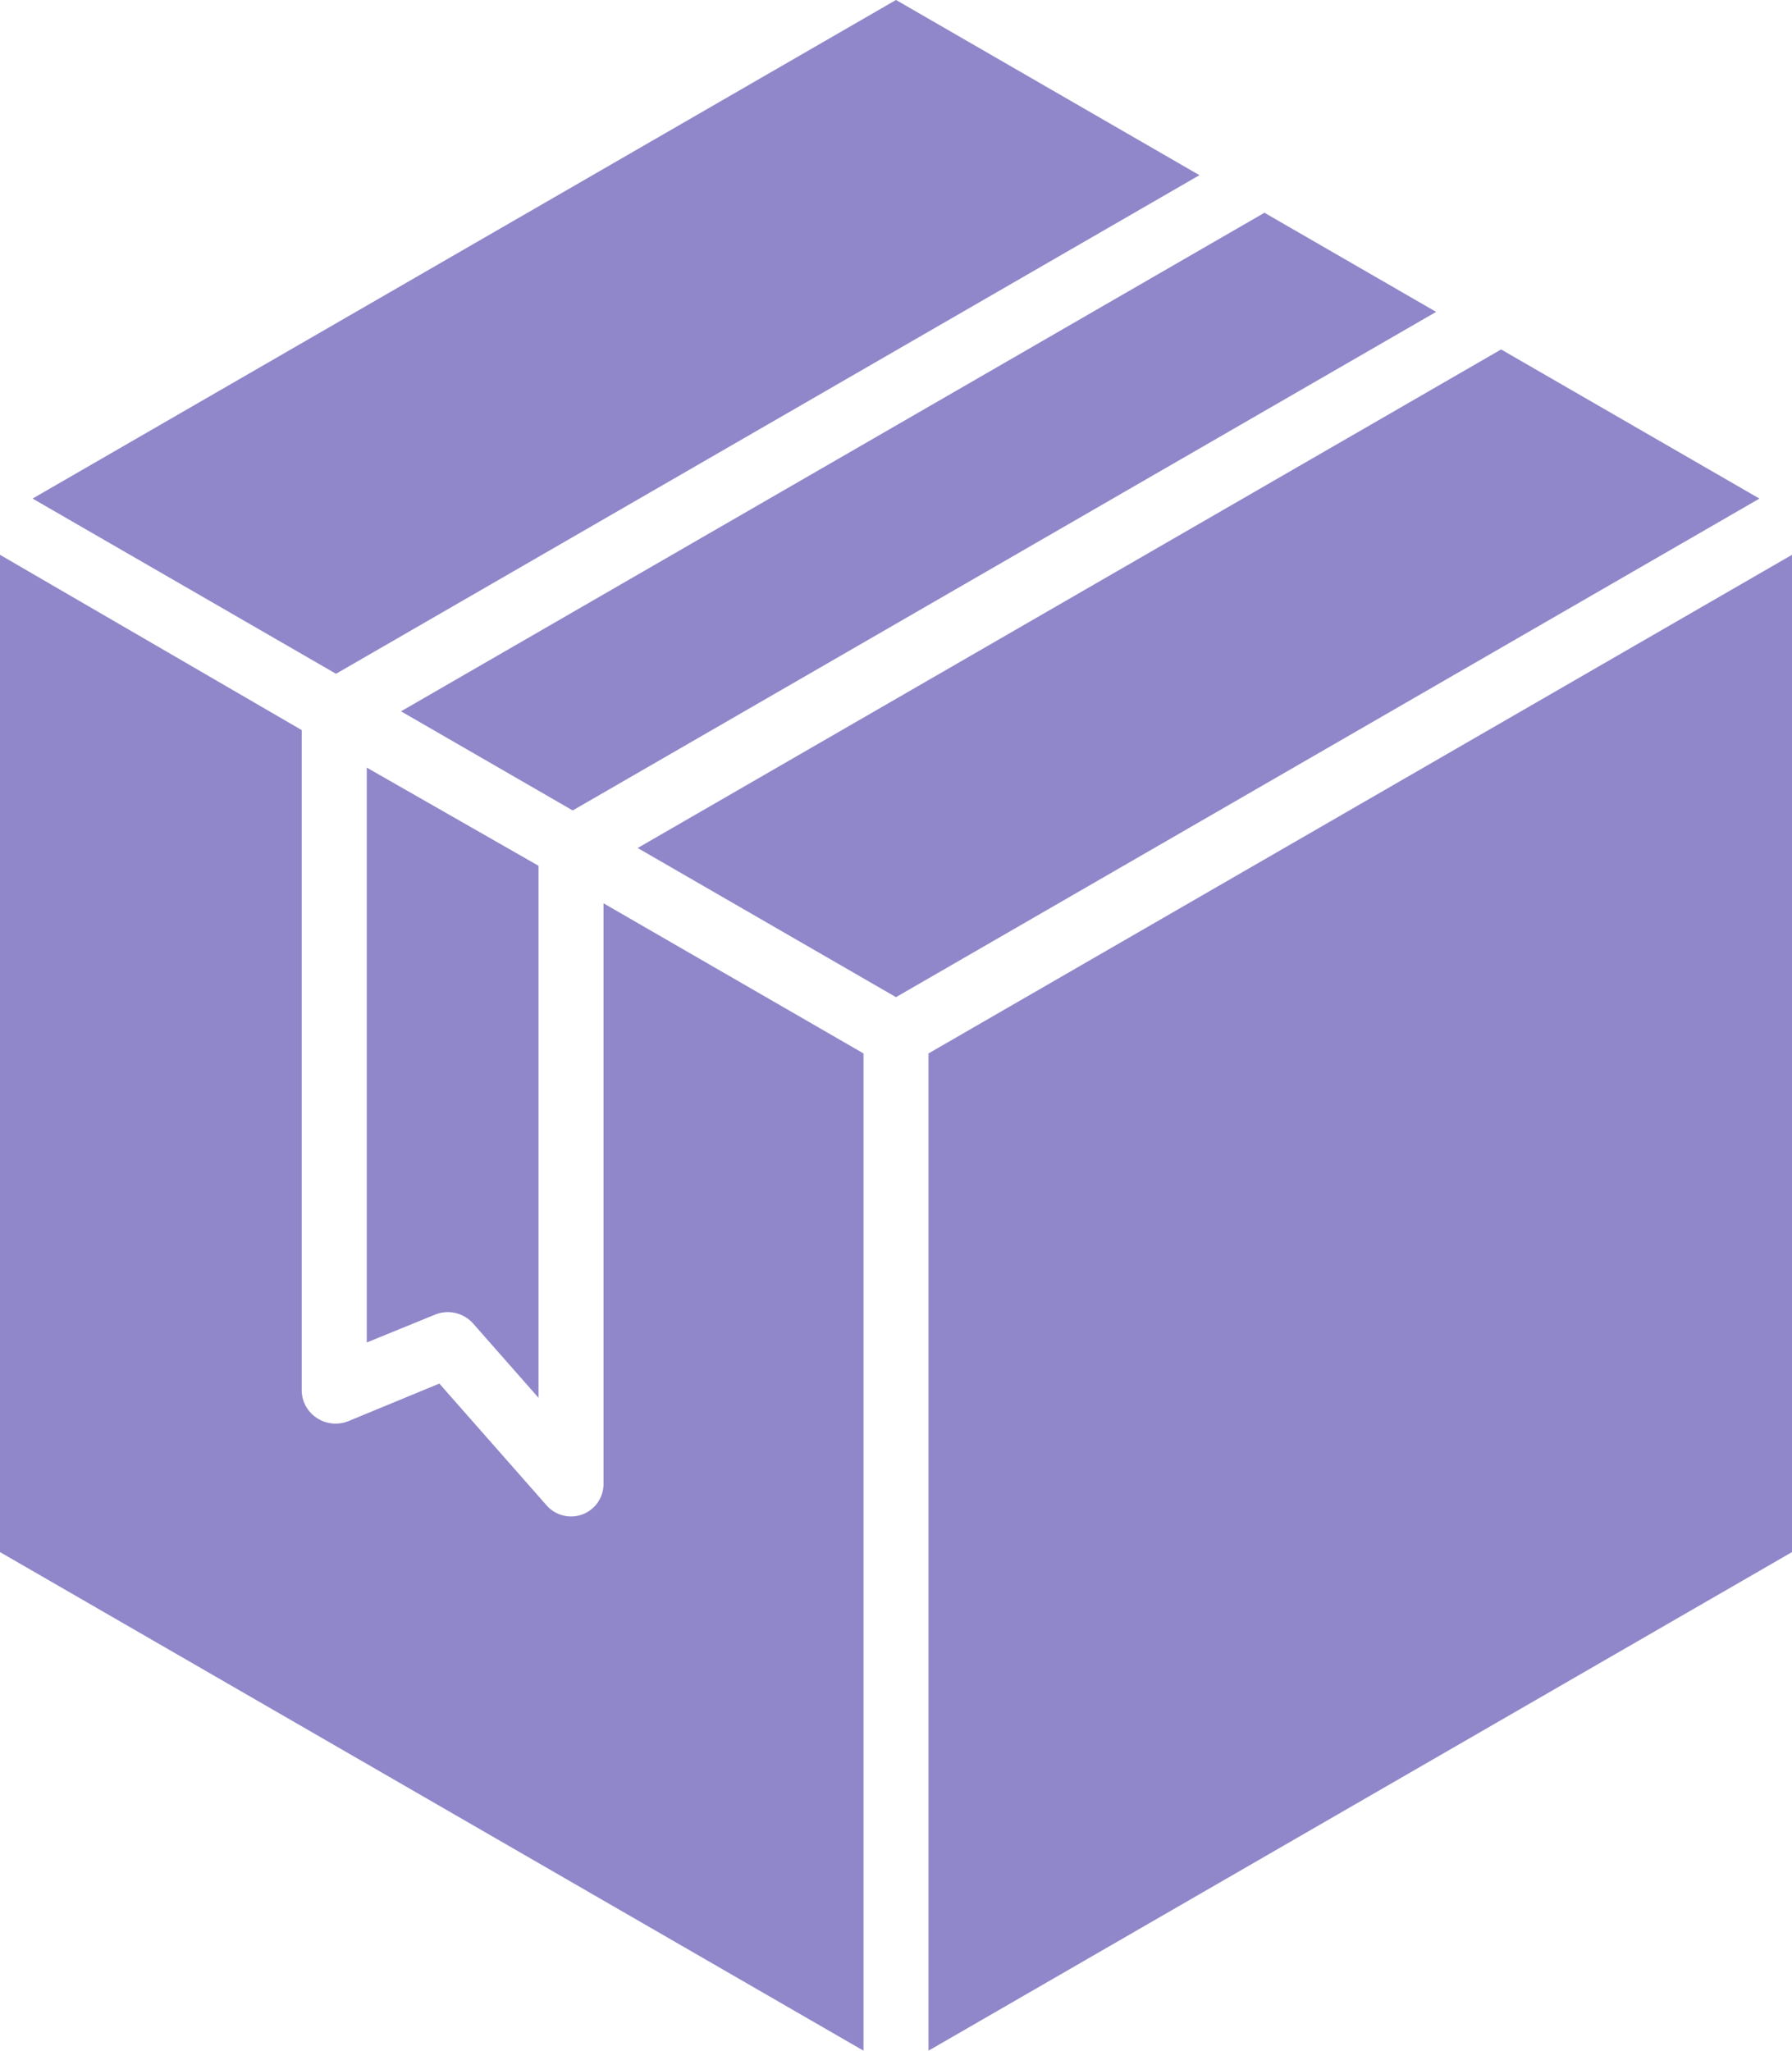 <svg xmlns="http://www.w3.org/2000/svg" width="90.615" height="103.684" viewBox="0 0 90.615 103.684">
  <g id="box_2_" data-name="box (2)" transform="translate(-63 -33.143)">
    <path id="Path_1976" data-name="Path 1976" d="M201.72,83.976l-8.681-5.012-43.661,25.208,8.681,5.012Z" transform="translate(-66.1 -35.064)" fill="#9087ca"/>
    <path id="Path_1977" data-name="Path 1977" d="M85.358,67.21,129.019,42l-15.344-8.859L70.014,58.351Z" transform="translate(-5.367)" fill="#9087ca"/>
    <path id="Path_1978" data-name="Path 1978" d="M263,228.27l43.664-25.209V152.638L263,177.848Z" transform="translate(-153.049 -91.443)" fill="#9087ca"/>
    <path id="Path_1979" data-name="Path 1979" d="M147.363,226.558l3.323,3.774v-26.9L142,198.468v29.066l3.458-1.41A1.712,1.712,0,0,1,147.363,226.558Z" transform="translate(-60.454 -126.514)" fill="#9087ca"/>
    <path id="Path_1980" data-name="Path 1980" d="M93.518,199.615a1.643,1.643,0,0,1-2.877,1.086l-5.424-6.161-4.6,1.9a1.732,1.732,0,0,1-1.585-.153,1.686,1.686,0,0,1-.775-1.366V161.5L63,152.638v50.423l43.664,25.209V177.848l-13.146-7.59Z" transform="translate(0 -91.443)" fill="#9087ca"/>
    <path id="Path_1981" data-name="Path 1981" d="M244.02,108.4l-43.661,25.208,13.062,7.541,43.661-25.208Z" transform="translate(-105.114 -57.589)" fill="#9087ca"/>
  </g>
</svg>

